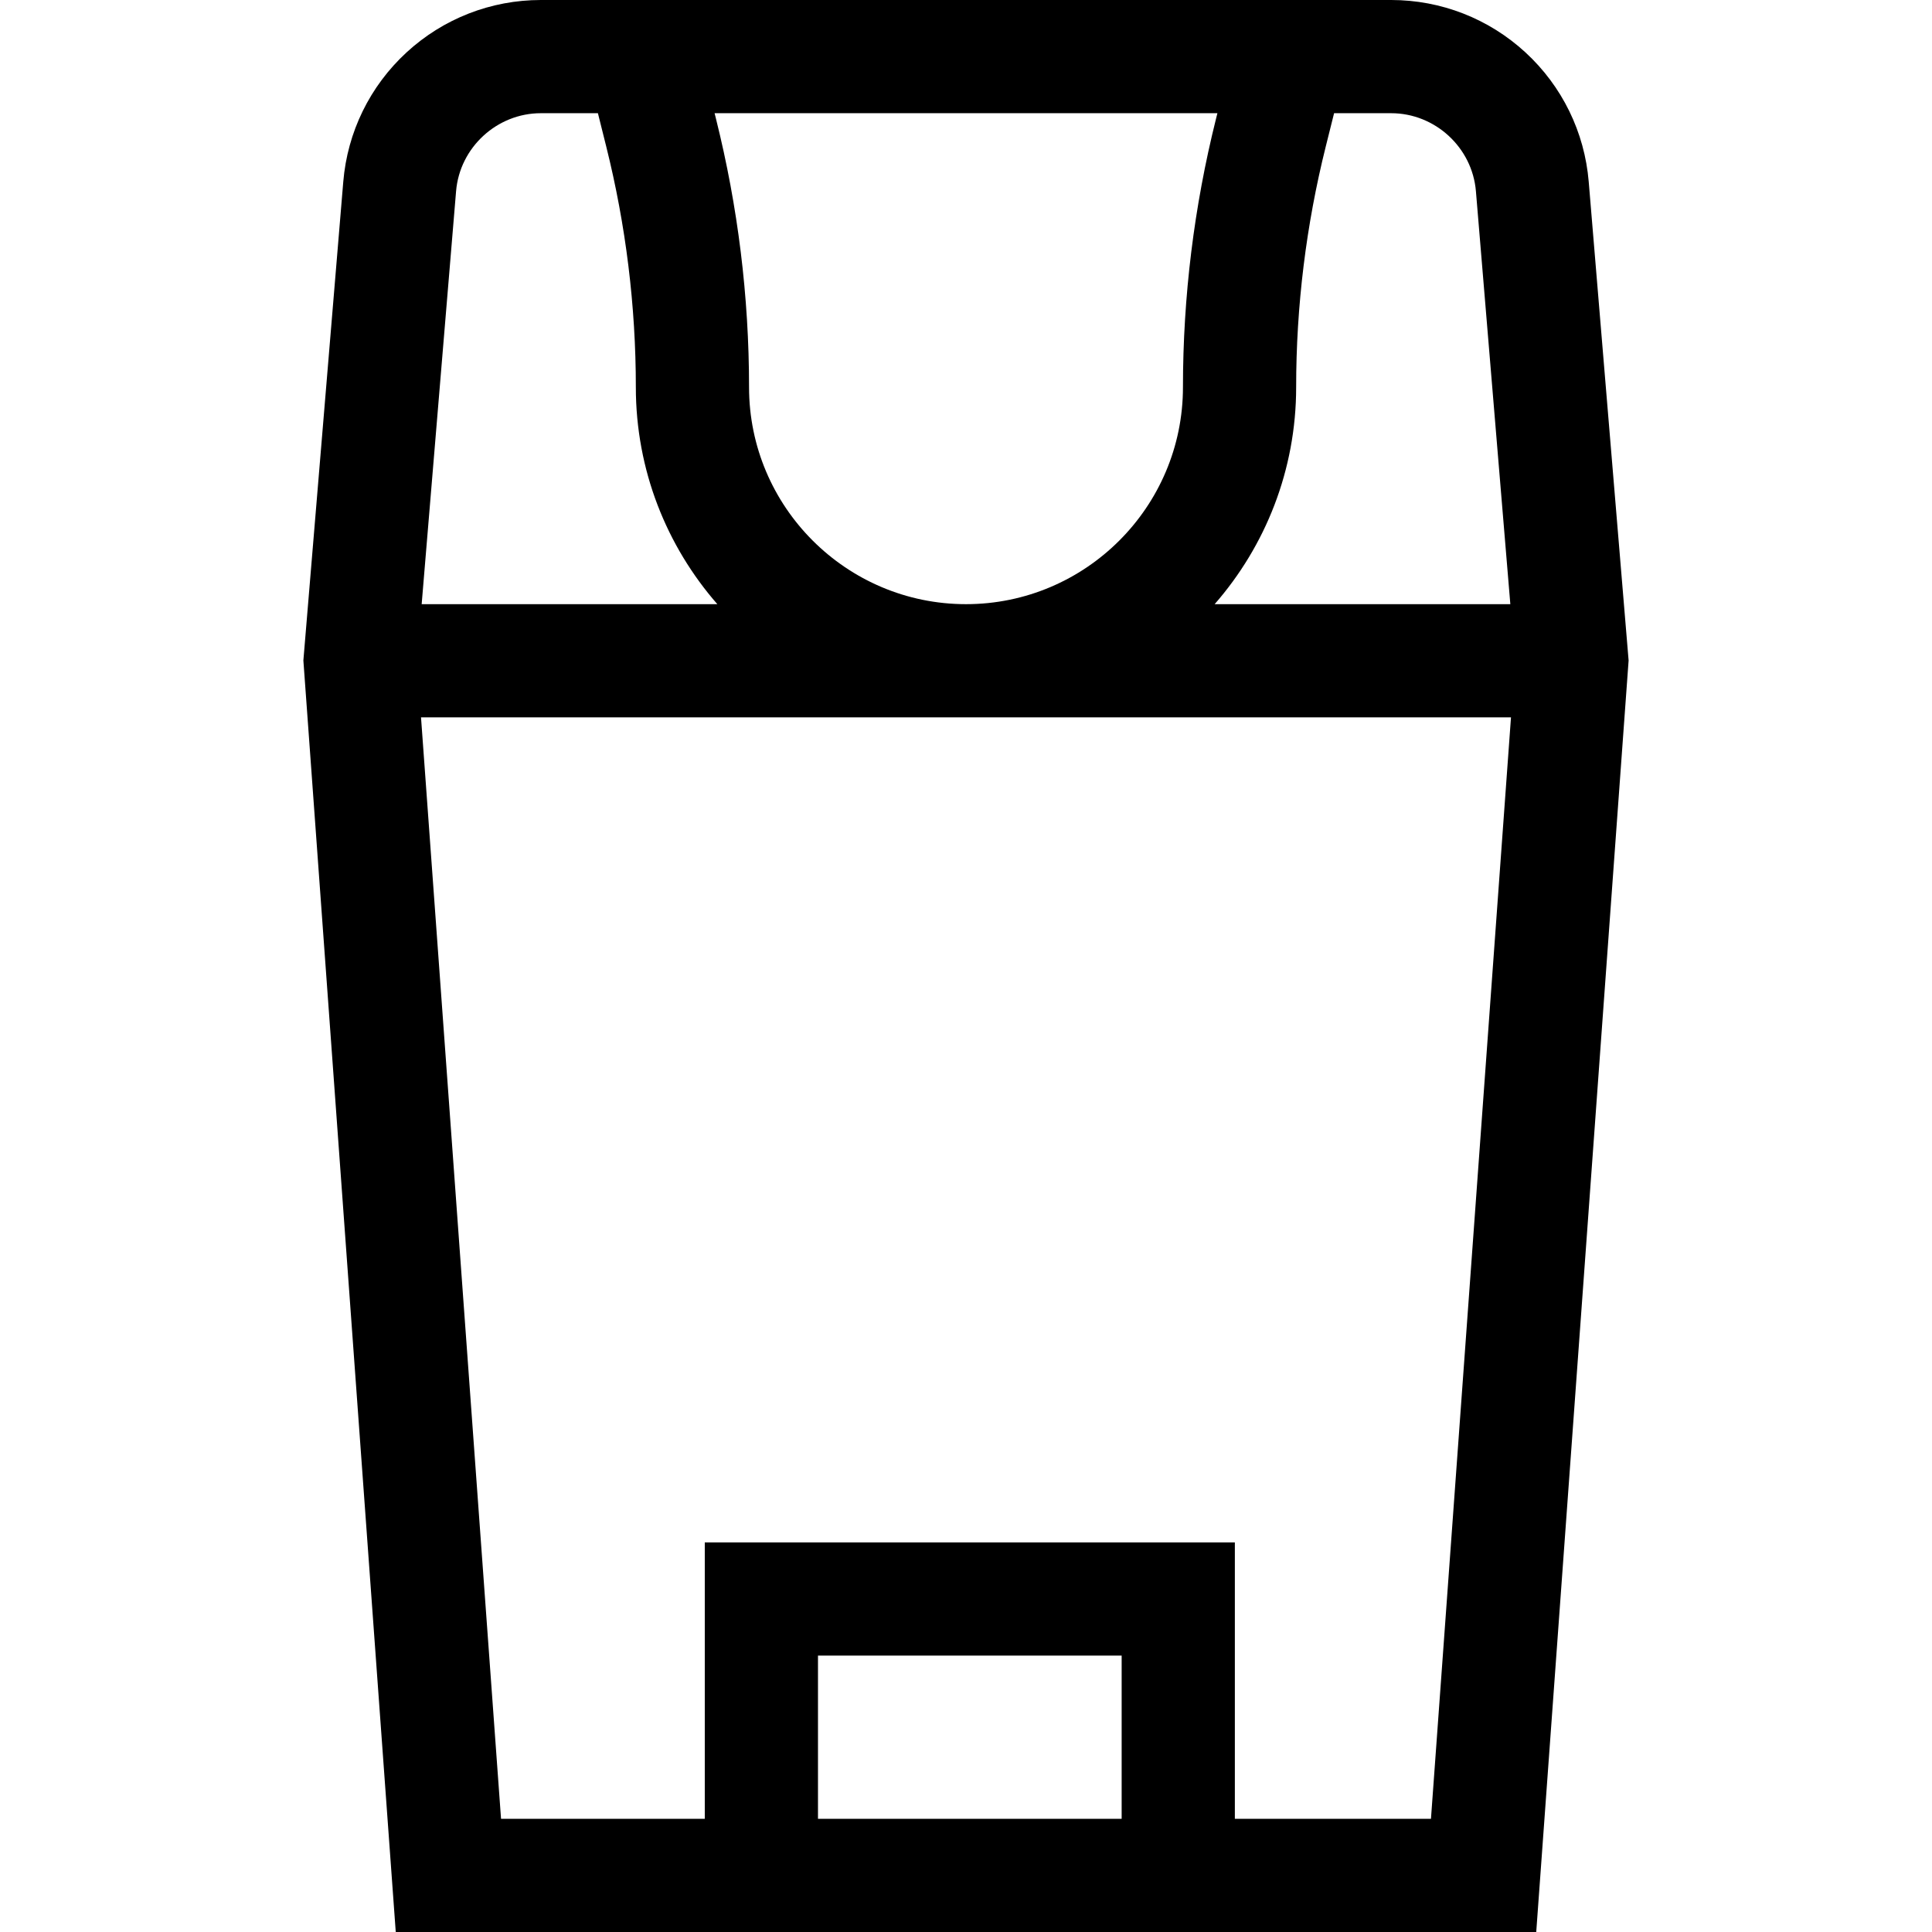 <svg id="Capa_1" enable-background="new 0 0 512 512" height="512" viewBox="0 0 512 512" width="512" xmlns="http://www.w3.org/2000/svg"><path id="XMLID_53_" d="m421.029 48.172c-1.098-13.169-7.058-25.349-16.782-34.297-9.725-8.947-22.357-13.875-35.572-13.875h-225.35c-13.215 0-25.849 4.928-35.572 13.875-9.725 8.948-15.685 21.128-16.782 34.297l-10.475 125.692-.097 1.166 24.481 336.97h302.24l24.396-335.803.084-1.167zm-52.354-18.172c11.628 0 21.492 9.076 22.458 20.664l9.121 109.446h-78.359c13.443-15.387 21.599-35.505 21.599-57.494 0-21.497 2.644-42.973 7.857-63.831l2.197-8.785zm-46.05 0-.378 1.509c-5.808 23.236-8.753 47.16-8.753 71.107 0 31.702-25.792 57.494-57.494 57.494-31.703 0-57.495-25.792-57.495-57.494 0-23.951-2.945-47.875-8.754-71.107l-.377-1.509zm-179.3 0h15.126l2.196 8.785c5.214 20.854 7.857 42.331 7.857 63.831 0 21.989 8.156 42.107 21.599 57.494h-78.358l9.121-109.446c.967-11.588 10.831-20.664 22.459-20.664zm73.449 452v-43.244h80.475v43.244zm110.475 0v-73.244h-140.475v73.244h-53.994l-21.207-291.89h288.854l-21.207 291.89z"/></svg>